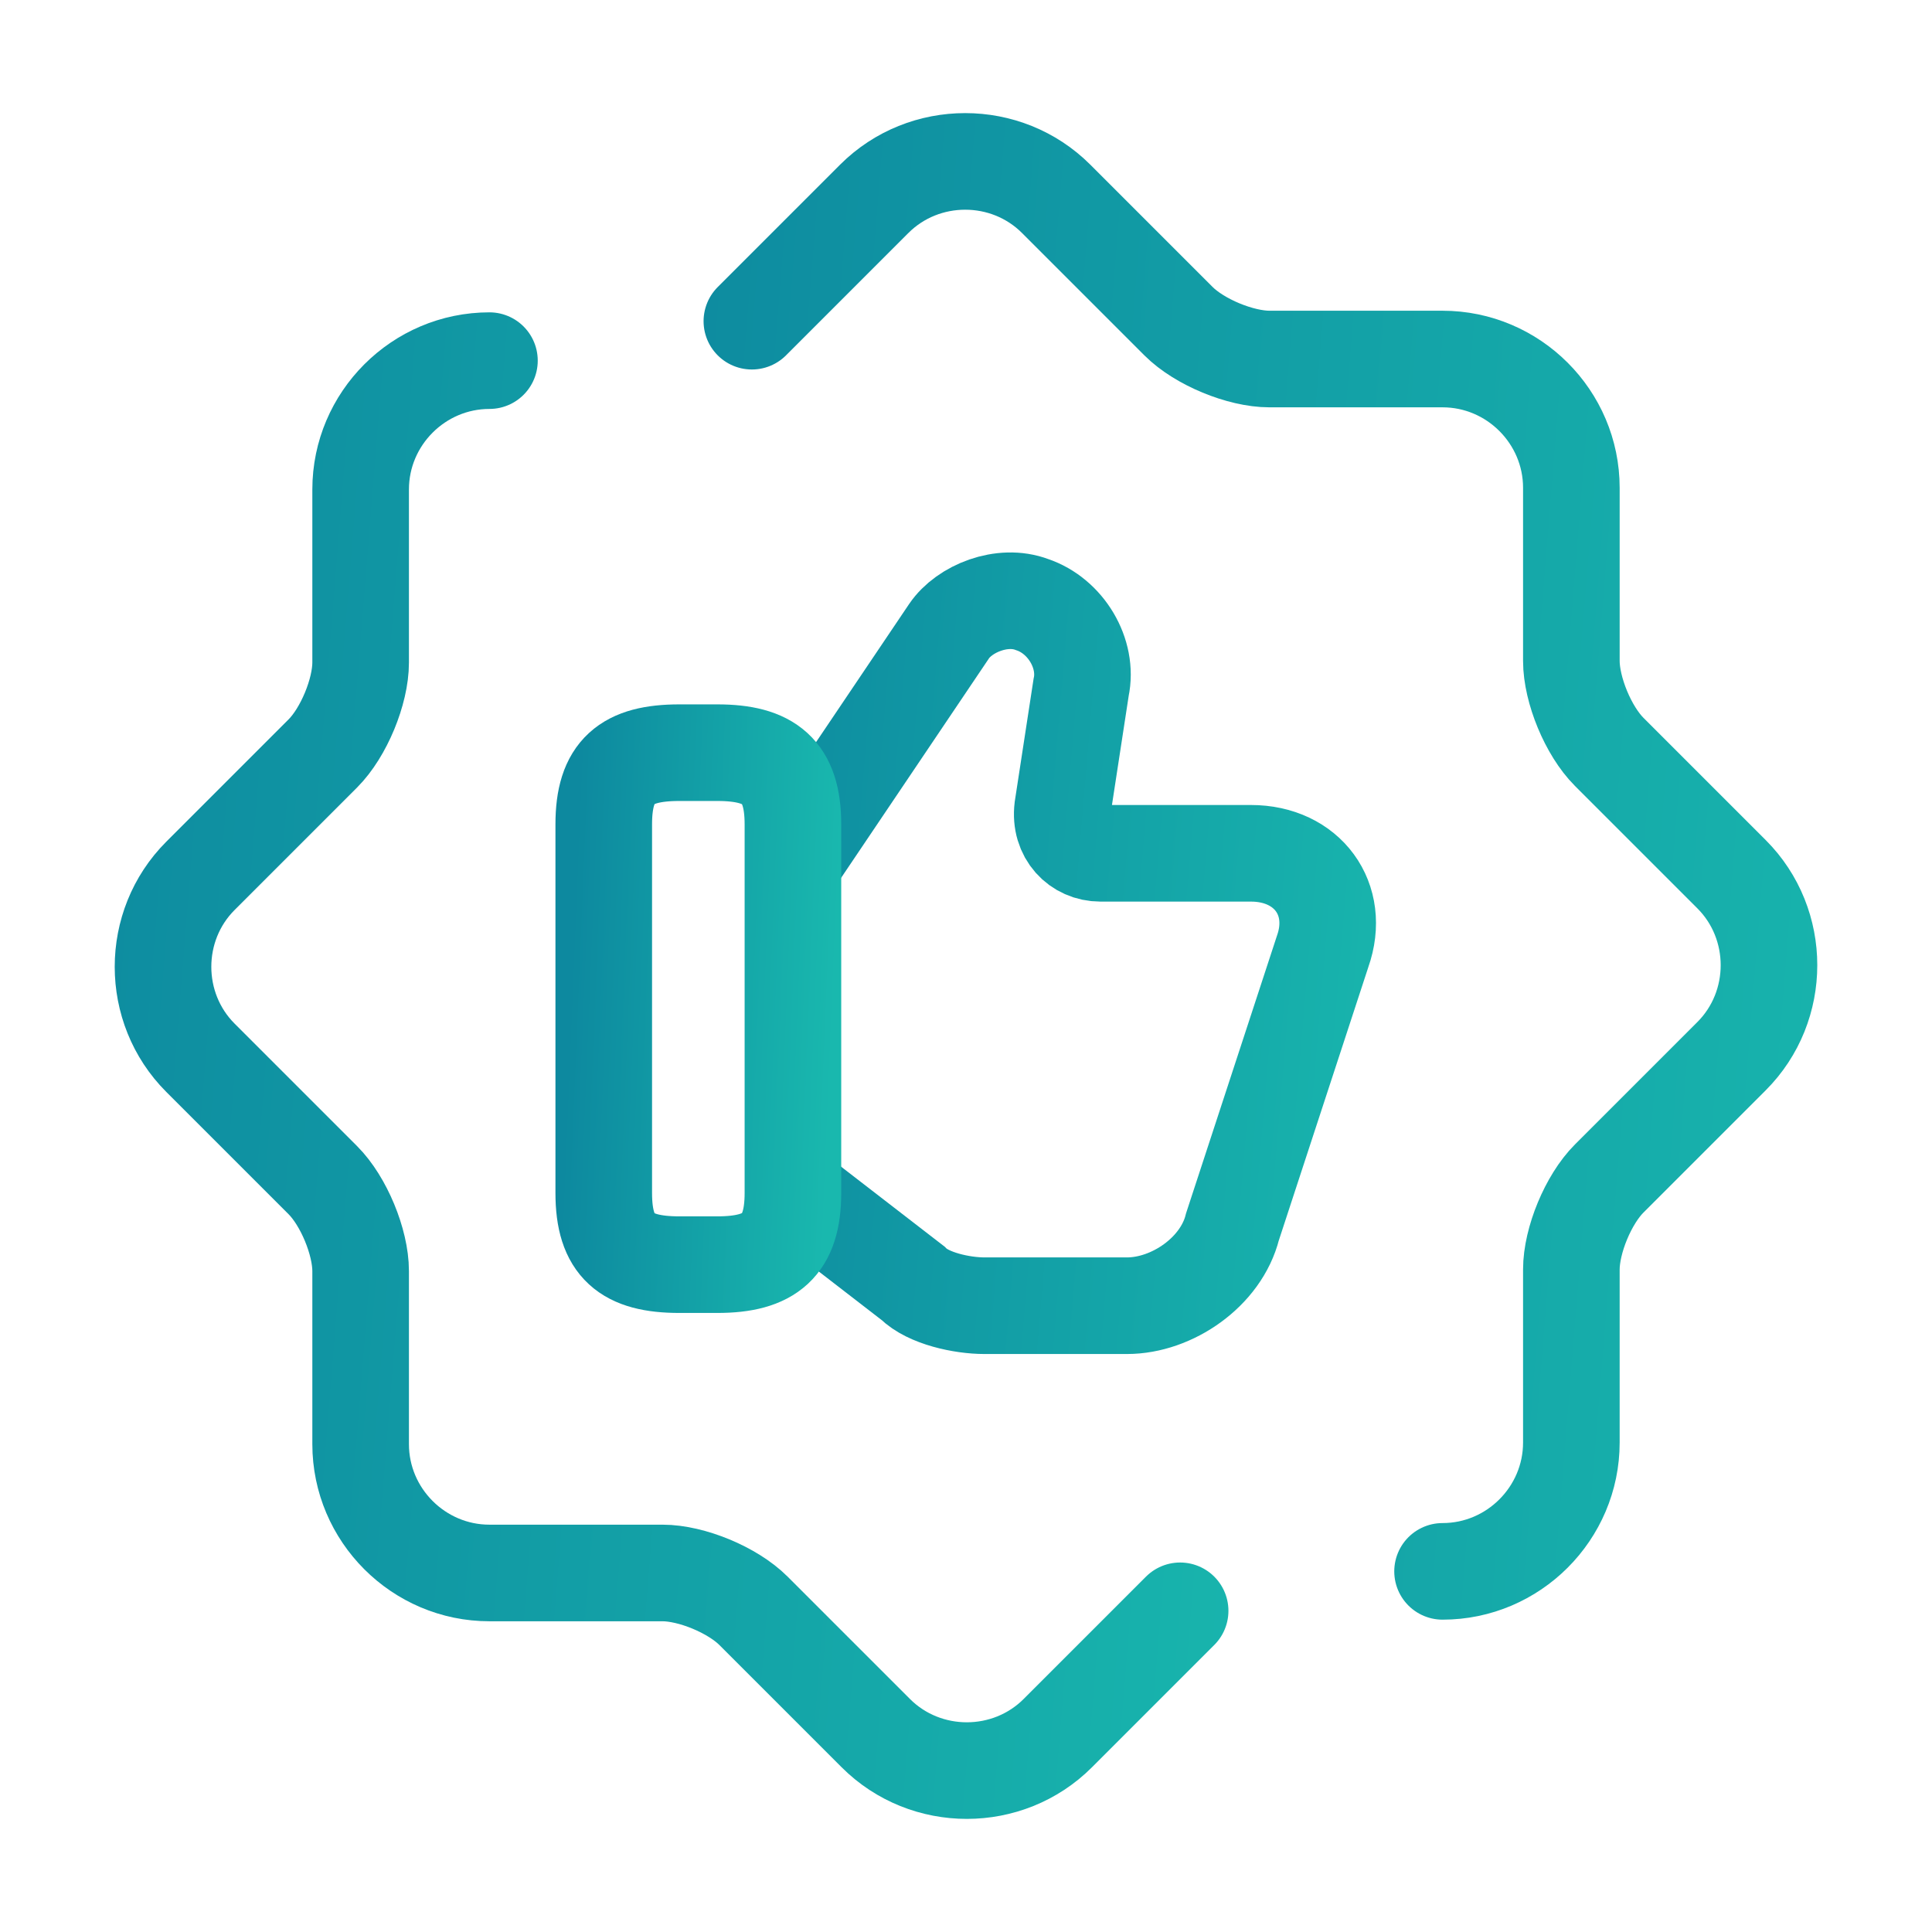 <svg width="60" height="60" fill="none" xmlns="http://www.w3.org/2000/svg"><path d="M24.726 37.05l3.625 2.8c.475.475 1.525.7 2.225.7H35c1.4 0 2.925-1.05 3.275-2.45l2.8-8.55c.575-1.625-.475-3.05-2.225-3.05h-4.675c-.7 0-1.275-.575-1.175-1.4l.575-3.75c.225-1.05-.475-2.225-1.525-2.575-.925-.35-2.1.125-2.575.825l-4.8 7.125" stroke="url(#paint0_linear_709_5102)" stroke-width="3" stroke-miterlimit="10"/><path d="M18.75 37.05V25.6c0-1.65.7-2.225 2.35-2.225h1.175c1.625 0 2.35.575 2.35 2.225v11.45c0 1.625-.7 2.225-2.35 2.225H21.1c-1.65 0-2.35-.575-2.35-2.225z" stroke="url(#paint1_linear_709_5102)" stroke-width="3" stroke-linecap="round" stroke-linejoin="round"/><path d="M36.65 50.025l-3.8 3.8c-1.55 1.55-4.1 1.55-5.65 0l-3.8-3.8c-.65-.65-1.925-1.175-2.825-1.175H15.2c-2.2 0-4-1.8-4-4v-5.375c0-.9-.525-2.175-1.175-2.825l-3.8-3.8c-1.55-1.55-1.55-4.1 0-5.65l3.8-3.8c.65-.65 1.175-1.925 1.175-2.825V15.2c0-2.2 1.8-4 4-4" stroke="url(#paint2_linear_709_5102)" stroke-width="3" stroke-linecap="round" stroke-linejoin="round"/><path d="M23.35 9.975l3.8-3.8c1.55-1.55 4.1-1.55 5.65 0l3.8 3.8c.65.65 1.925 1.175 2.825 1.175H44.8c2.2 0 4 1.8 4 4v5.375c0 .9.525 2.175 1.175 2.825l3.8 3.8c1.55 1.55 1.55 4.1 0 5.65l-3.8 3.8c-.65.65-1.175 1.925-1.175 2.825V44.8c0 2.2-1.8 4-4 4" stroke="url(#paint3_linear_709_5102)" stroke-width="3" stroke-linecap="round" stroke-linejoin="round"/><defs><linearGradient id="paint0_linear_709_5102" x1="22.944" y1="14.432" x2="45.962" y2="16.381" gradientUnits="userSpaceOnUse"><stop stop-color="#0D899F"/><stop offset="1" stop-color="#19B8AE"/></linearGradient><linearGradient id="paint1_linear_709_5102" x1="18.136" y1="20.307" x2="26.347" y2="20.646" gradientUnits="userSpaceOnUse"><stop stop-color="#0D899F"/><stop offset="1" stop-color="#19B8AE"/></linearGradient><linearGradient id="paint2_linear_709_5102" x1="1.759" y1="2.75" x2="45.697" y2="6.298" gradientUnits="userSpaceOnUse"><stop stop-color="#0D899F"/><stop offset="1" stop-color="#19B8AE"/></linearGradient><linearGradient id="paint3_linear_709_5102" x1="20.046" y1="-3.438" x2="63.984" y2=".11" gradientUnits="userSpaceOnUse"><stop stop-color="#0D899F"/><stop offset="1" stop-color="#19B8AE"/></linearGradient></defs></svg>